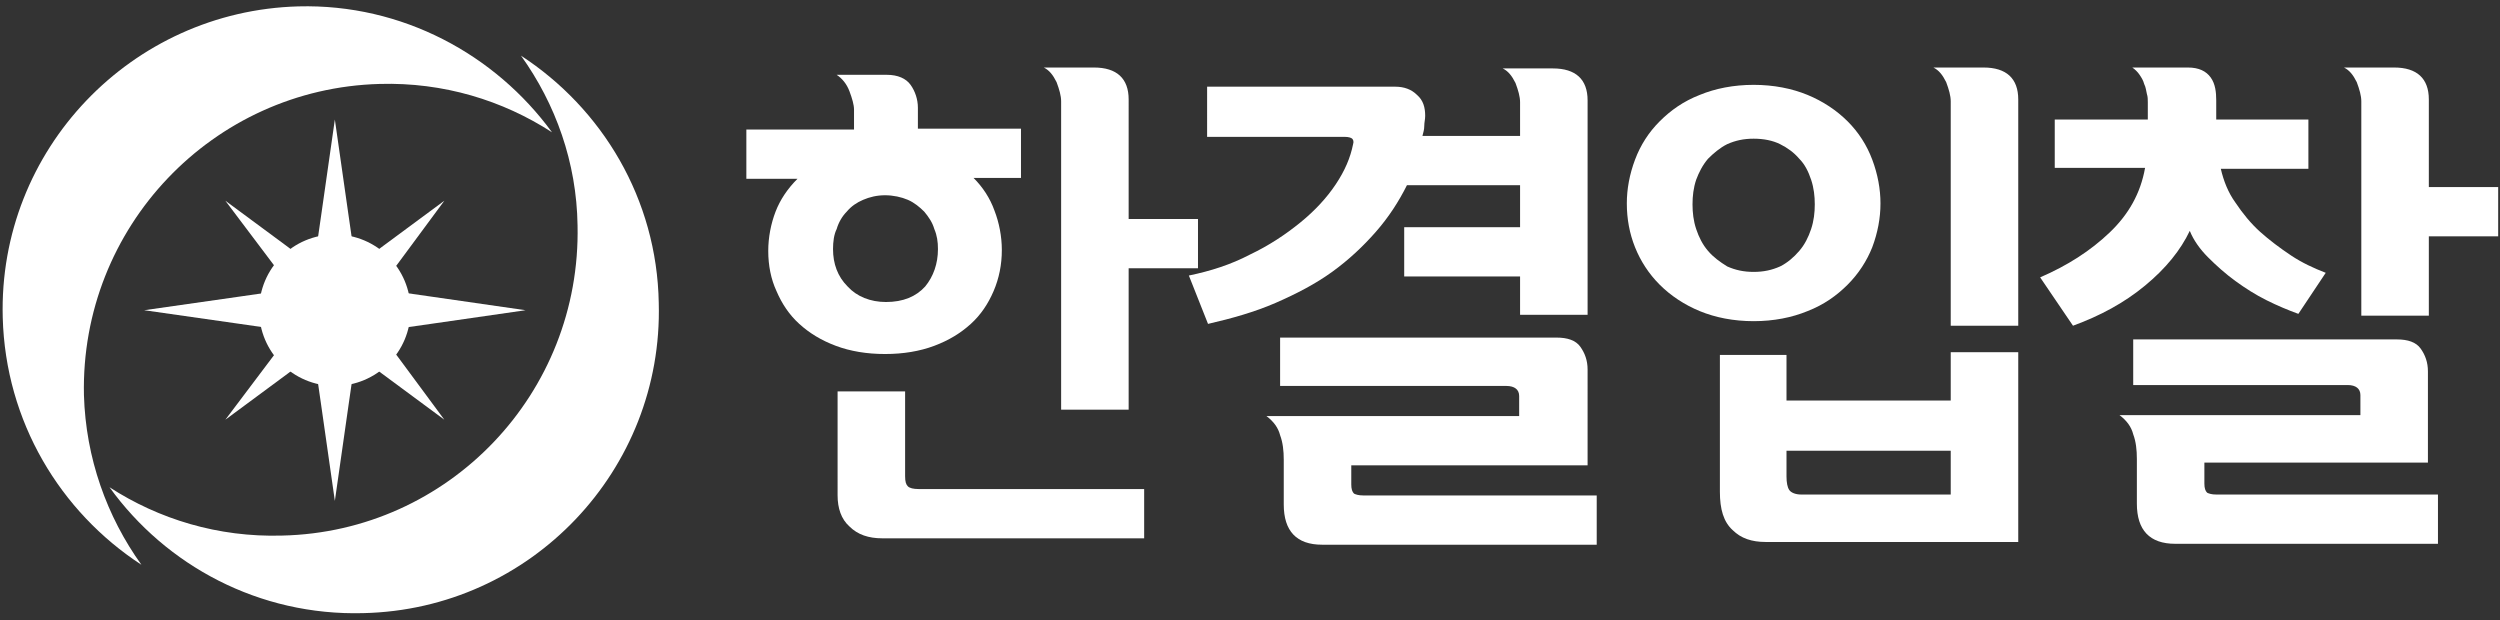<?xml version="1.0" encoding="utf-8"?>
<!-- Generator: Adobe Illustrator 20.0.0, SVG Export Plug-In . SVG Version: 6.00 Build 0)  -->
<svg version="1.1" id="Layer_1" xmlns="http://www.w3.org/2000/svg" xmlns:xlink="http://www.w3.org/1999/xlink" x="0px" y="0px"
	 viewBox="0 0 274 68" style="enable-background:new 0 0 274 68;" xml:space="preserve">
<rect x="0" y="0" width="274" height="68" fill="#333333" stroke="none"/>
<style type="text/css">
	.st0{fill:#FFFFFF;}
</style>
<g>
	<g>
		<path class="st0" d="M84.2,27.5c0-1.5,0.3-3,0.8-4.3c0.5-1.3,1.3-2.5,2.4-3.6h-5.6v-5.4h11.8v-2.2c0-0.5-0.2-1.2-0.5-2
			c-0.3-0.8-0.8-1.4-1.4-1.8h5.5c1.2,0,2.1,0.4,2.6,1.1s0.8,1.6,0.8,2.5v2.3h11.3v5.4h-5.2c1,1,1.8,2.2,2.3,3.6
			c0.5,1.3,0.8,2.8,0.8,4.3c0,1.6-0.3,3.1-0.9,4.5c-0.6,1.4-1.4,2.6-2.5,3.6c-1.1,1-2.4,1.8-4,2.4c-1.6,0.6-3.4,0.9-5.4,0.9
			s-3.8-0.3-5.4-0.9c-1.6-0.6-2.9-1.4-4-2.4c-1.1-1-1.9-2.2-2.5-3.6C84.5,30.6,84.2,29.1,84.2,27.5z M91.3,27.3c0,1.6,0.5,3,1.6,4.1
			c1,1.1,2.5,1.7,4.2,1.7c1.9,0,3.3-0.6,4.3-1.7c0.9-1.1,1.4-2.5,1.4-4.1c0-0.8-0.1-1.5-0.4-2.2c-0.2-0.7-0.6-1.3-1.1-1.9
			c-0.5-0.5-1.1-1-1.8-1.3c-0.7-0.3-1.6-0.5-2.5-0.5c-0.9,0-1.7,0.2-2.4,0.5c-0.7,0.3-1.3,0.7-1.8,1.3c-0.5,0.5-0.9,1.2-1.1,1.9
			C91.4,25.7,91.3,26.5,91.3,27.3z M99.2,42.9v9.3c0,0.6,0.1,0.9,0.3,1.1c0.2,0.2,0.6,0.3,1.2,0.3h24.7v5.4H96.7
			c-1.5,0-2.7-0.4-3.6-1.3c-0.9-0.8-1.3-2-1.3-3.4V42.9H99.2z M116.3,44.9V11.1c0-0.6-0.2-1.3-0.5-2.1c-0.4-0.8-0.8-1.3-1.4-1.6h5.5
			c2.5,0,3.8,1.2,3.8,3.5V24h7.6v5.4h-7.6v15.5H116.3z"/>
		<path class="st0" d="M152.9,9.5c1,0,1.8,0.3,2.4,0.9c0.7,0.6,0.9,1.4,0.9,2.3c0,0.4-0.1,0.7-0.1,1.1c0,0.4-0.1,0.7-0.2,1.1h10.7
			v-3.7c0-0.6-0.2-1.3-0.5-2.1c-0.4-0.8-0.8-1.3-1.4-1.6h5.5c2.5,0,3.8,1.2,3.8,3.5v23.5h-7.4v-4.2h-12.7v-5.4h12.7v-4.6h-12.4
			c-0.9,1.8-2,3.5-3.4,5.1c-1.4,1.6-3,3.1-4.8,4.4s-3.9,2.4-6.2,3.4c-2.3,1-4.8,1.7-7.4,2.3l-2.1-5.3c2.4-0.5,4.6-1.2,6.7-2.3
			c2.1-1,3.9-2.2,5.5-3.5c1.6-1.3,2.9-2.7,3.9-4.2c1-1.5,1.6-2.9,1.9-4.4c0.1-0.3,0-0.5-0.1-0.6c-0.1-0.1-0.4-0.2-0.8-0.2h-15.1V9.5
			H152.9z M140.3,42.3V37h30.3c1.2,0,2.1,0.3,2.6,1c0.5,0.7,0.8,1.5,0.8,2.5V51h-25.9v2.1c0,0.5,0.1,0.8,0.3,1
			c0.2,0.1,0.5,0.2,1,0.2H175v5.4h-30.1c-2.8,0-4.2-1.5-4.2-4.4v-4.9c0-1-0.1-1.9-0.4-2.7c-0.2-0.8-0.7-1.5-1.5-2.1h27.7v-2.2
			c0-0.7-0.5-1.1-1.4-1.1H140.3z"/>
		<path class="st0" d="M192.2,35.2c-2.2,0-4.2-0.4-5.9-1.1c-1.7-0.7-3.2-1.7-4.4-2.9s-2.1-2.6-2.7-4.1c-0.6-1.5-0.9-3.1-0.9-4.8
			c0-1.6,0.3-3.2,0.9-4.8c0.6-1.6,1.5-3,2.7-4.2c1.2-1.2,2.6-2.2,4.4-2.9c1.7-0.7,3.7-1.1,5.9-1.1s4.2,0.4,5.9,1.1
			c1.7,0.7,3.2,1.7,4.4,2.9c1.2,1.2,2.1,2.6,2.7,4.2c0.6,1.6,0.9,3.2,0.9,4.8c0,1.6-0.3,3.2-0.9,4.8c-0.6,1.5-1.5,2.9-2.7,4.1
			s-2.6,2.2-4.4,2.9C196.4,34.8,194.4,35.2,192.2,35.2z M192.2,29.8c1.1,0,2-0.2,2.9-0.6c0.8-0.4,1.5-1,2.1-1.7
			c0.6-0.7,1-1.5,1.3-2.4c0.3-0.9,0.4-1.8,0.4-2.7c0-0.9-0.1-1.8-0.4-2.7c-0.3-0.9-0.7-1.7-1.3-2.3c-0.6-0.7-1.3-1.2-2.1-1.6
			c-0.8-0.4-1.8-0.6-2.9-0.6s-2,0.2-2.9,0.6c-0.8,0.4-1.5,1-2.1,1.6c-0.6,0.7-1,1.5-1.3,2.3c-0.3,0.9-0.4,1.8-0.4,2.7
			c0,0.9,0.1,1.8,0.4,2.7c0.3,0.9,0.7,1.7,1.3,2.4c0.6,0.7,1.3,1.2,2.1,1.7C190.2,29.6,191.1,29.8,192.2,29.8z M221.2,59.4h-27.7
			c-1.5,0-2.7-0.4-3.6-1.3c-1-0.9-1.4-2.3-1.4-4.2v-15h7.3v5h18v-5.3h7.4V59.4z M213.8,54.1v-4.7h-18v2.8c0,0.7,0.1,1.2,0.3,1.5
			c0.2,0.3,0.7,0.5,1.3,0.5H213.8z M213.8,35.7V11.1c0-0.6-0.2-1.3-0.5-2.1c-0.4-0.8-0.8-1.3-1.4-1.6h5.5c2.5,0,3.8,1.2,3.8,3.5
			v24.8H213.8z"/>
		<path class="st0" d="M225.1,13.1h10.3v-1.9c0-0.3,0-0.6-0.1-0.9c-0.1-0.4-0.1-0.7-0.3-1.1c-0.1-0.4-0.3-0.7-0.5-1
			c-0.2-0.3-0.5-0.6-0.8-0.8h6.1c1.2,0,2,0.4,2.5,1.1s0.6,1.6,0.6,2.5v2.1H253v5.4h-9.6c0.3,1.3,0.8,2.6,1.6,3.7
			c0.8,1.2,1.7,2.3,2.7,3.2s2.2,1.8,3.4,2.6c1.2,0.8,2.5,1.4,3.8,1.9l-3,4.5c-1.1-0.4-2.3-0.9-3.5-1.5s-2.3-1.3-3.4-2.1
			c-1.1-0.8-2.1-1.7-3-2.6c-0.9-0.9-1.6-1.9-2-2.9c-1,2.1-2.6,4.1-4.9,6c-2.3,1.9-4.9,3.3-7.9,4.4l-3.6-5.3c3-1.3,5.5-2.9,7.6-4.9
			c2.1-2,3.4-4.3,3.9-7.1h-9.9V13.1z M233.8,42.3v-5.1h28.9c1.2,0,2.1,0.3,2.6,1c0.5,0.7,0.8,1.5,0.8,2.5v10h-24.5v2.3
			c0,0.5,0.1,0.8,0.3,1c0.2,0.1,0.5,0.2,1,0.2h24.3v5.4h-28.8c-2.8,0-4.2-1.5-4.2-4.4v-4.9c0-1-0.1-1.9-0.4-2.7
			c-0.2-0.8-0.7-1.5-1.5-2.1h26.4v-2.2c0-0.7-0.5-1.1-1.4-1.1H233.8z M258.8,34.5V11.1c0-0.6-0.2-1.3-0.5-2.1
			c-0.4-0.8-0.8-1.3-1.4-1.6h5.5c2.5,0,3.8,1.2,3.8,3.5v9.6h7.6v5.4h-7.6v8.7H258.8z"/>
	</g>
	<g>
		<path class="st0" d="M63.3,24.7c0.4,18.4-14.1,33.6-32.4,34c-7,0.2-13.5-1.8-18.9-5.3c6.2,8.6,16.4,14.1,27.8,13.8
			c18.4-0.4,32.9-15.7,32.4-34C72,21.8,66,11.9,57.1,6.1C60.9,11.4,63.2,17.8,63.3,24.7z"/>
		<path class="st0" d="M9.2,43.3C8.8,24.9,23.3,9.7,41.6,9.2c7-0.2,13.5,1.8,18.9,5.3C54.3,6,44.1,0.4,32.7,0.7
			C14.4,1.2-0.2,16.4,0.3,34.8c0.3,11.4,6.3,21.3,15.2,27.1C11.7,56.6,9.4,50.2,9.2,43.3z"/>
		<g>
			<g>
				<circle class="st0" cx="36.7" cy="34" r="8.3"/>
				<g>
					<polygon class="st0" points="36.7,34 36.7,31 47.2,32.5 57.6,34 47.2,35.5 36.7,37 					"/>
					<polygon class="st0" points="36.7,34 36.7,37 26.3,35.5 15.8,34 26.3,32.5 36.7,31 					"/>
					<polygon class="st0" points="36.7,34 33.7,34 35.2,23.6 36.7,13.1 38.2,23.6 39.7,34 					"/>
					<polygon class="st0" points="36.7,34 39.7,34 38.2,44.4 36.7,54.9 35.2,44.4 33.7,34 					"/>
				</g>
				<g>
					<polygon class="st0" points="36.7,34 38.4,32.3 43.6,39.1 48.7,46 41.8,40.9 35,35.7 					"/>
					<polygon class="st0" points="36.7,34 35,35.7 29.9,28.9 24.7,22 31.6,27.1 38.4,32.3 					"/>
					<polygon class="st0" points="36.7,34 35,32.3 41.8,27.1 48.7,22 43.6,28.9 38.4,35.7 					"/>
					<polygon class="st0" points="36.7,34 38.4,35.7 31.6,40.9 24.7,46 29.9,39.1 35,32.3 					"/>
				</g>
			</g>
		</g>
	</g>
</g>
</svg>
